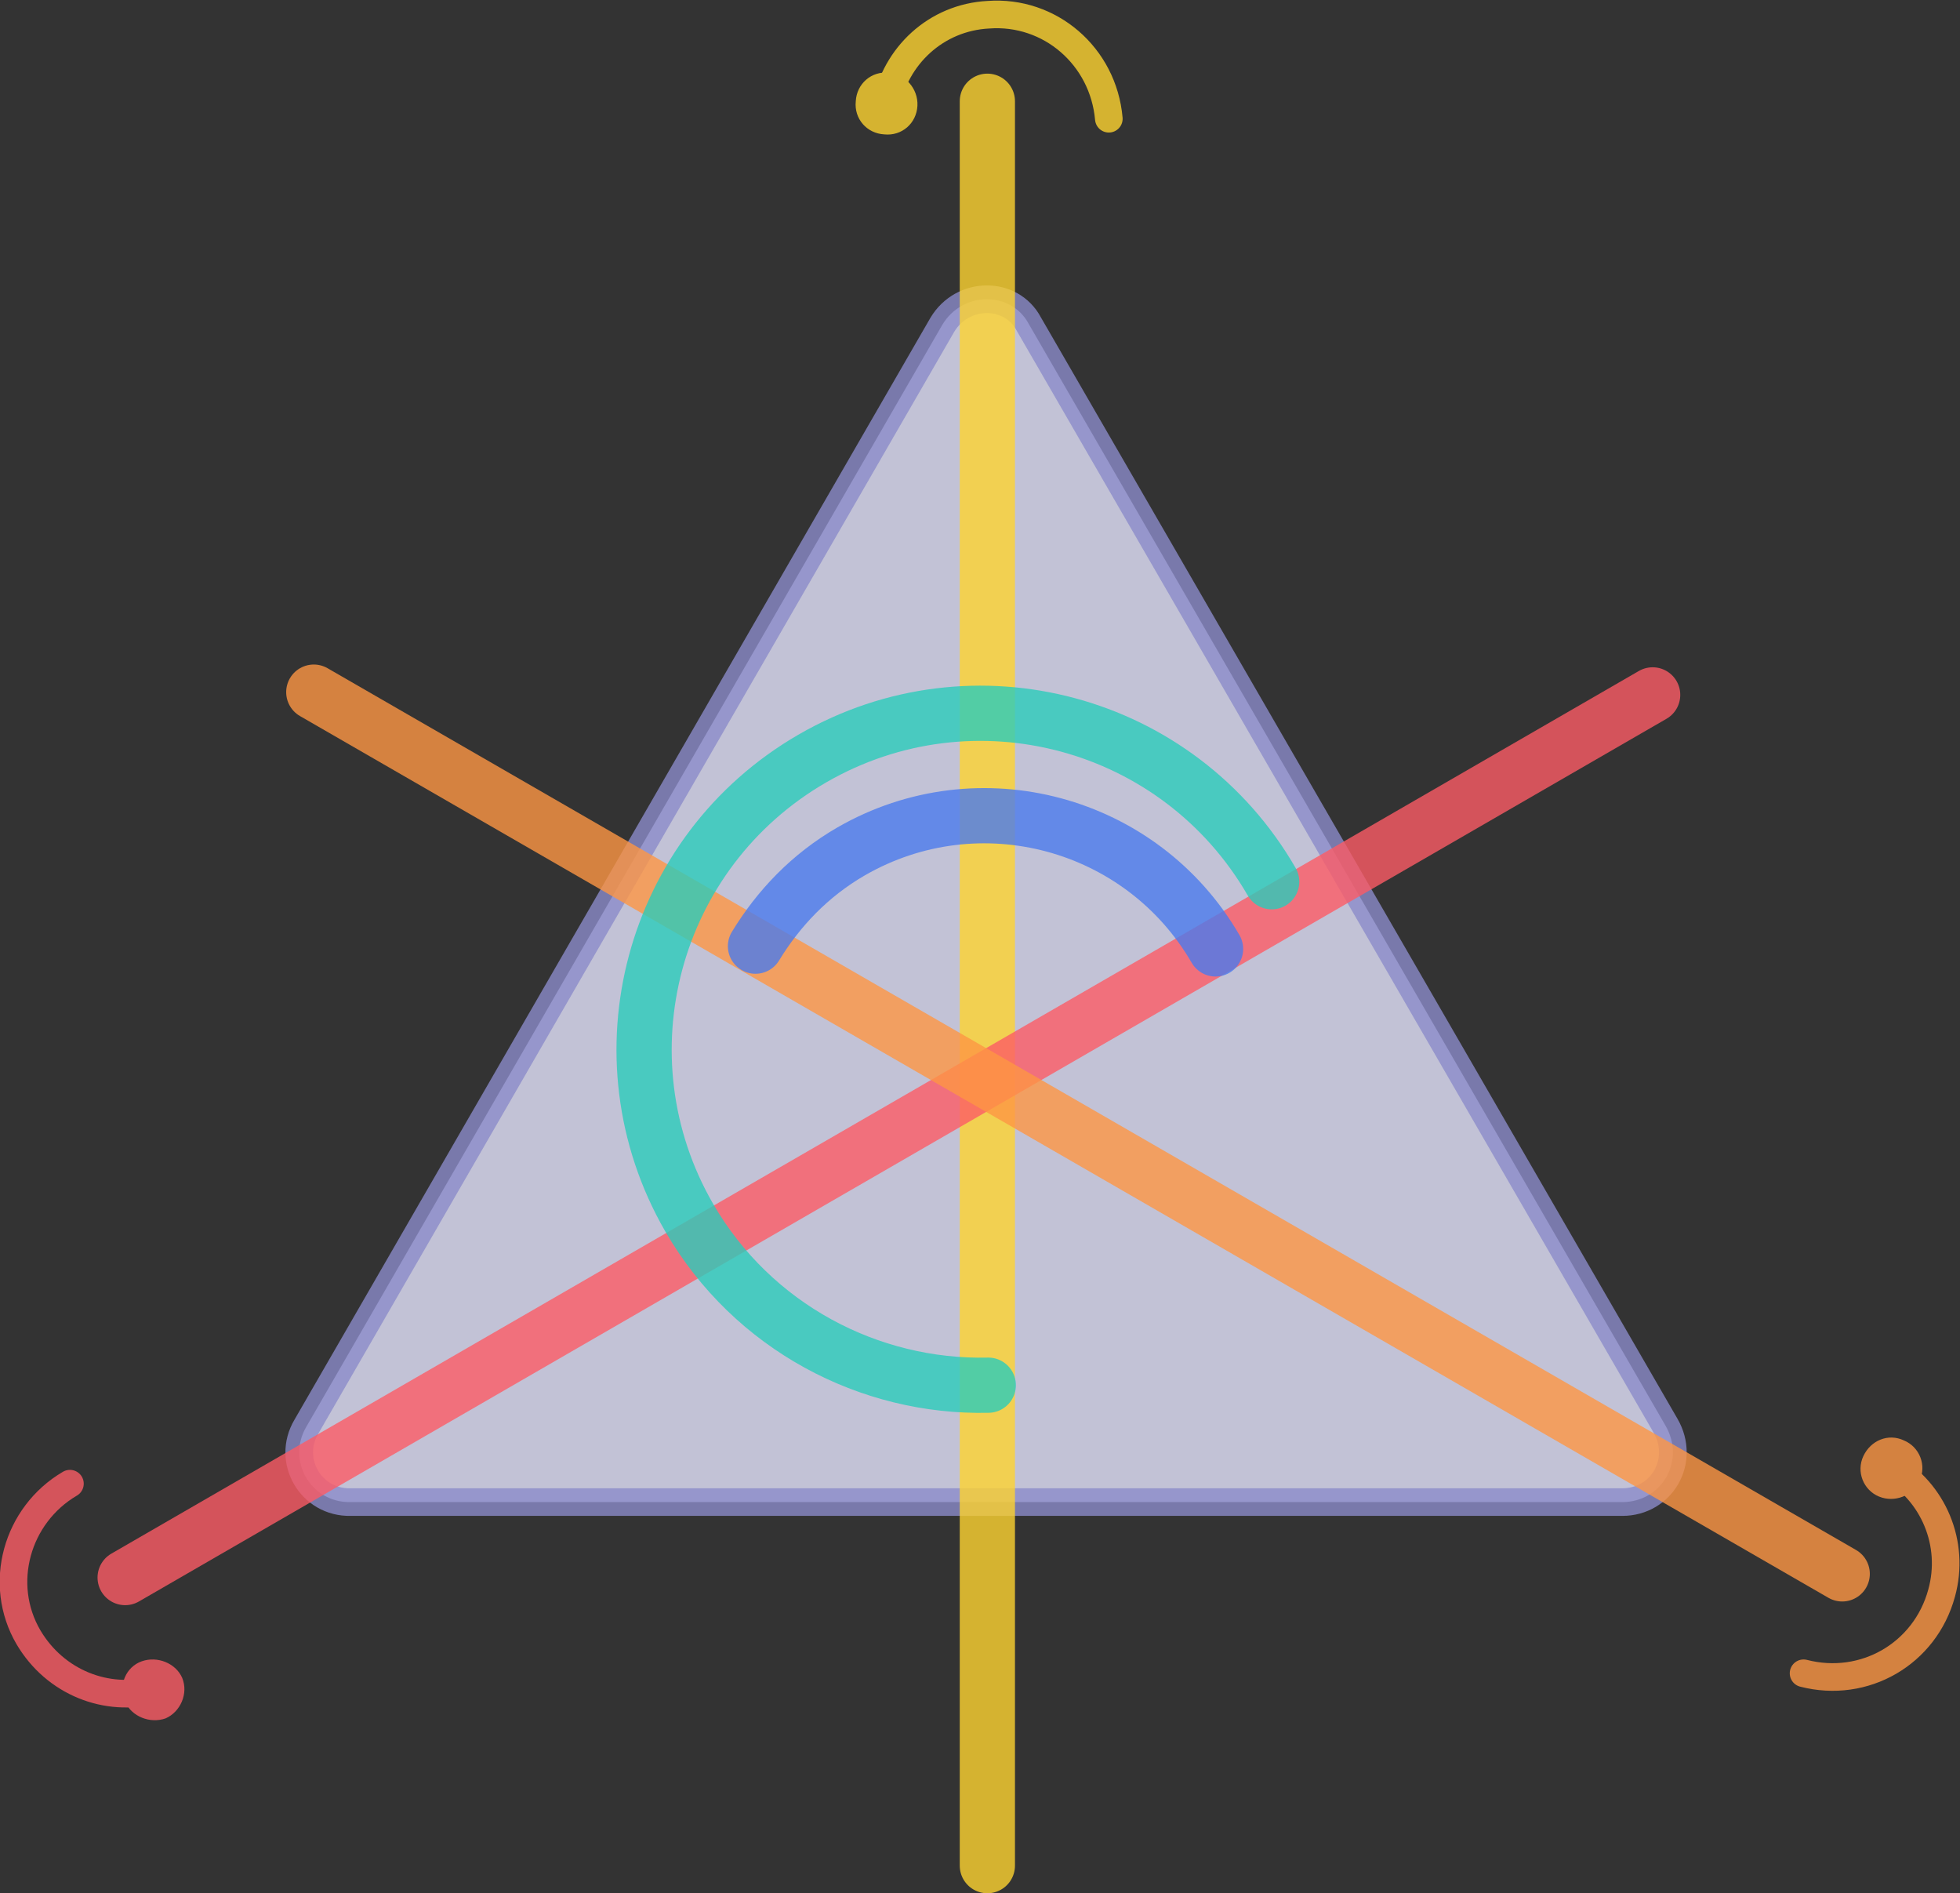 <?xml version="1.0" encoding="utf-8"?>
<!-- Generator: Adobe Illustrator 27.0.1, SVG Export Plug-In . SVG Version: 6.00 Build 0)  -->
<svg version="1.1" id="Ebene_1" xmlns="http://www.w3.org/2000/svg" xmlns:xlink="http://www.w3.org/1999/xlink" x="0px" y="0px"
	 viewBox="0 0 213 205.7" style="enable-background:new 0 0 213 205.7;" xml:space="preserve">
<rect x="0" y="0" width="213" height="205.7" fill="#333333" stroke="none"/>
<style type="text/css">
	.st0{opacity:0.8;fill:#E6E6FF;stroke:#8B8BC9;stroke-width:3;stroke-miterlimit:10;enable-background:new    ;}
	.st1{opacity:0.8;fill:#FFFFFF;stroke:#2C2C54;stroke-width:3;stroke-miterlimit:10;enable-background:new    ;}
	.st2{opacity:0.8;}
	.st3{fill:none;stroke:#FC5C65;stroke-width:3;stroke-linecap:round;stroke-miterlimit:10;}
	.st4{fill:#FC5C65;}
	.st5{fill:none;stroke:#FD9644;stroke-width:3;stroke-linecap:round;stroke-miterlimit:10;}
	.st6{fill:#FD9644;}
	.st7{fill:none;stroke:#FED330;stroke-width:3;stroke-linecap:round;stroke-miterlimit:10;}
	.st8{fill:#FED330;}
	.st9{opacity:0.8;fill:none;stroke:#FED330;stroke-width:6;stroke-linecap:round;stroke-miterlimit:10;enable-background:new    ;}
	.st10{opacity:0.8;fill:none;stroke:#FC5C65;stroke-width:6;stroke-linecap:round;stroke-miterlimit:10;enable-background:new    ;}
	.st11{opacity:0.8;fill:none;stroke:#FD9644;stroke-width:6;stroke-linecap:round;stroke-miterlimit:10;enable-background:new    ;}
	.st12{opacity:0.8;fill:none;stroke:#4B7BEC;stroke-width:6;stroke-linecap:round;stroke-miterlimit:10;enable-background:new    ;}
	.st13{opacity:0.8;fill:none;stroke:#2BCBBA;stroke-width:6;stroke-linecap:round;stroke-miterlimit:10;enable-background:new    ;}
</style>
<path class="st0" d="M102.4,35.3L33.3,155c-2.2,3.7,0.5,8.3,4.8,8.2l138.2,0c4.3,0,6.9-4.5,4.7-8.3L111.8,35.2
	C109.9,31.6,104.6,31.6,102.4,35.3z"/>
<path class="st1" d="M106.5,32.6"/>
<g class="st2">
	<g>
		<path class="st3" d="M16.8,183.6c-5.2,1.4-10.8-0.8-13.7-5.7c-3.4-5.8-1.3-13.3,4.5-16.7"/>
		<g>
			<path class="st4" d="M15.4,180.5c1.7-0.6,3.7,0.2,4.4,1.8c0.7,1.7-0.2,3.7-1.8,4.4c-1.7,0.6-3.7-0.2-4.4-1.8
				C12.8,183.1,13.7,181.1,15.4,180.5z"/>
		</g>
	</g>
</g>
<g class="st2">
	<g>
		<path class="st5" d="M205.4,159.4c4.7,2.7,7.1,8.3,5.6,13.7c-1.8,6.6-8.4,10.4-15,8.7"/>
		<g>
			<path class="st6" d="M204.2,162.6c-1.7-0.7-2.5-2.7-1.7-4.4s2.7-2.5,4.4-1.7c1.7,0.7,2.5,2.7,1.7,4.4
				C207.9,162.5,205.9,163.3,204.2,162.6z"/>
		</g>
	</g>
</g>
<g class="st2">
	<g>
		<path class="st7" d="M96.3,11.4c1-5.3,5.4-9.5,11.1-9.8c6.7-0.5,12.5,4.5,13.1,11.3"/>
		<g>
			<path class="st8" d="M99.7,11.5c-0.1,1.9-1.7,3.3-3.6,3.1c-1.9-0.1-3.3-1.7-3.1-3.6c0.1-1.9,1.7-3.3,3.6-3.1
				C98.3,8,99.8,9.6,99.7,11.5z"/>
		</g>
	</g>
</g>
<line class="st9" x1="107.3" y1="11" x2="107.3" y2="202.7"/>
<line class="st10" x1="13.6" y1="171.4" x2="179.6" y2="75.5"/>
<line class="st11" x1="34.1" y1="75.2" x2="200.2" y2="171"/>
<path class="st12" d="M82.1,102.8c2.5-4.1,5.9-7.7,10.4-10.3c13.9-8,31.6-3.2,39.6,10.6"/>
<path class="st13" d="M107.4,150.5c-12.9,0.3-25.6-6.3-32.5-18.2c-10.1-17.5-4.1-39.8,13.4-49.9s39.8-4.1,49.9,13.4"/>
</svg>
